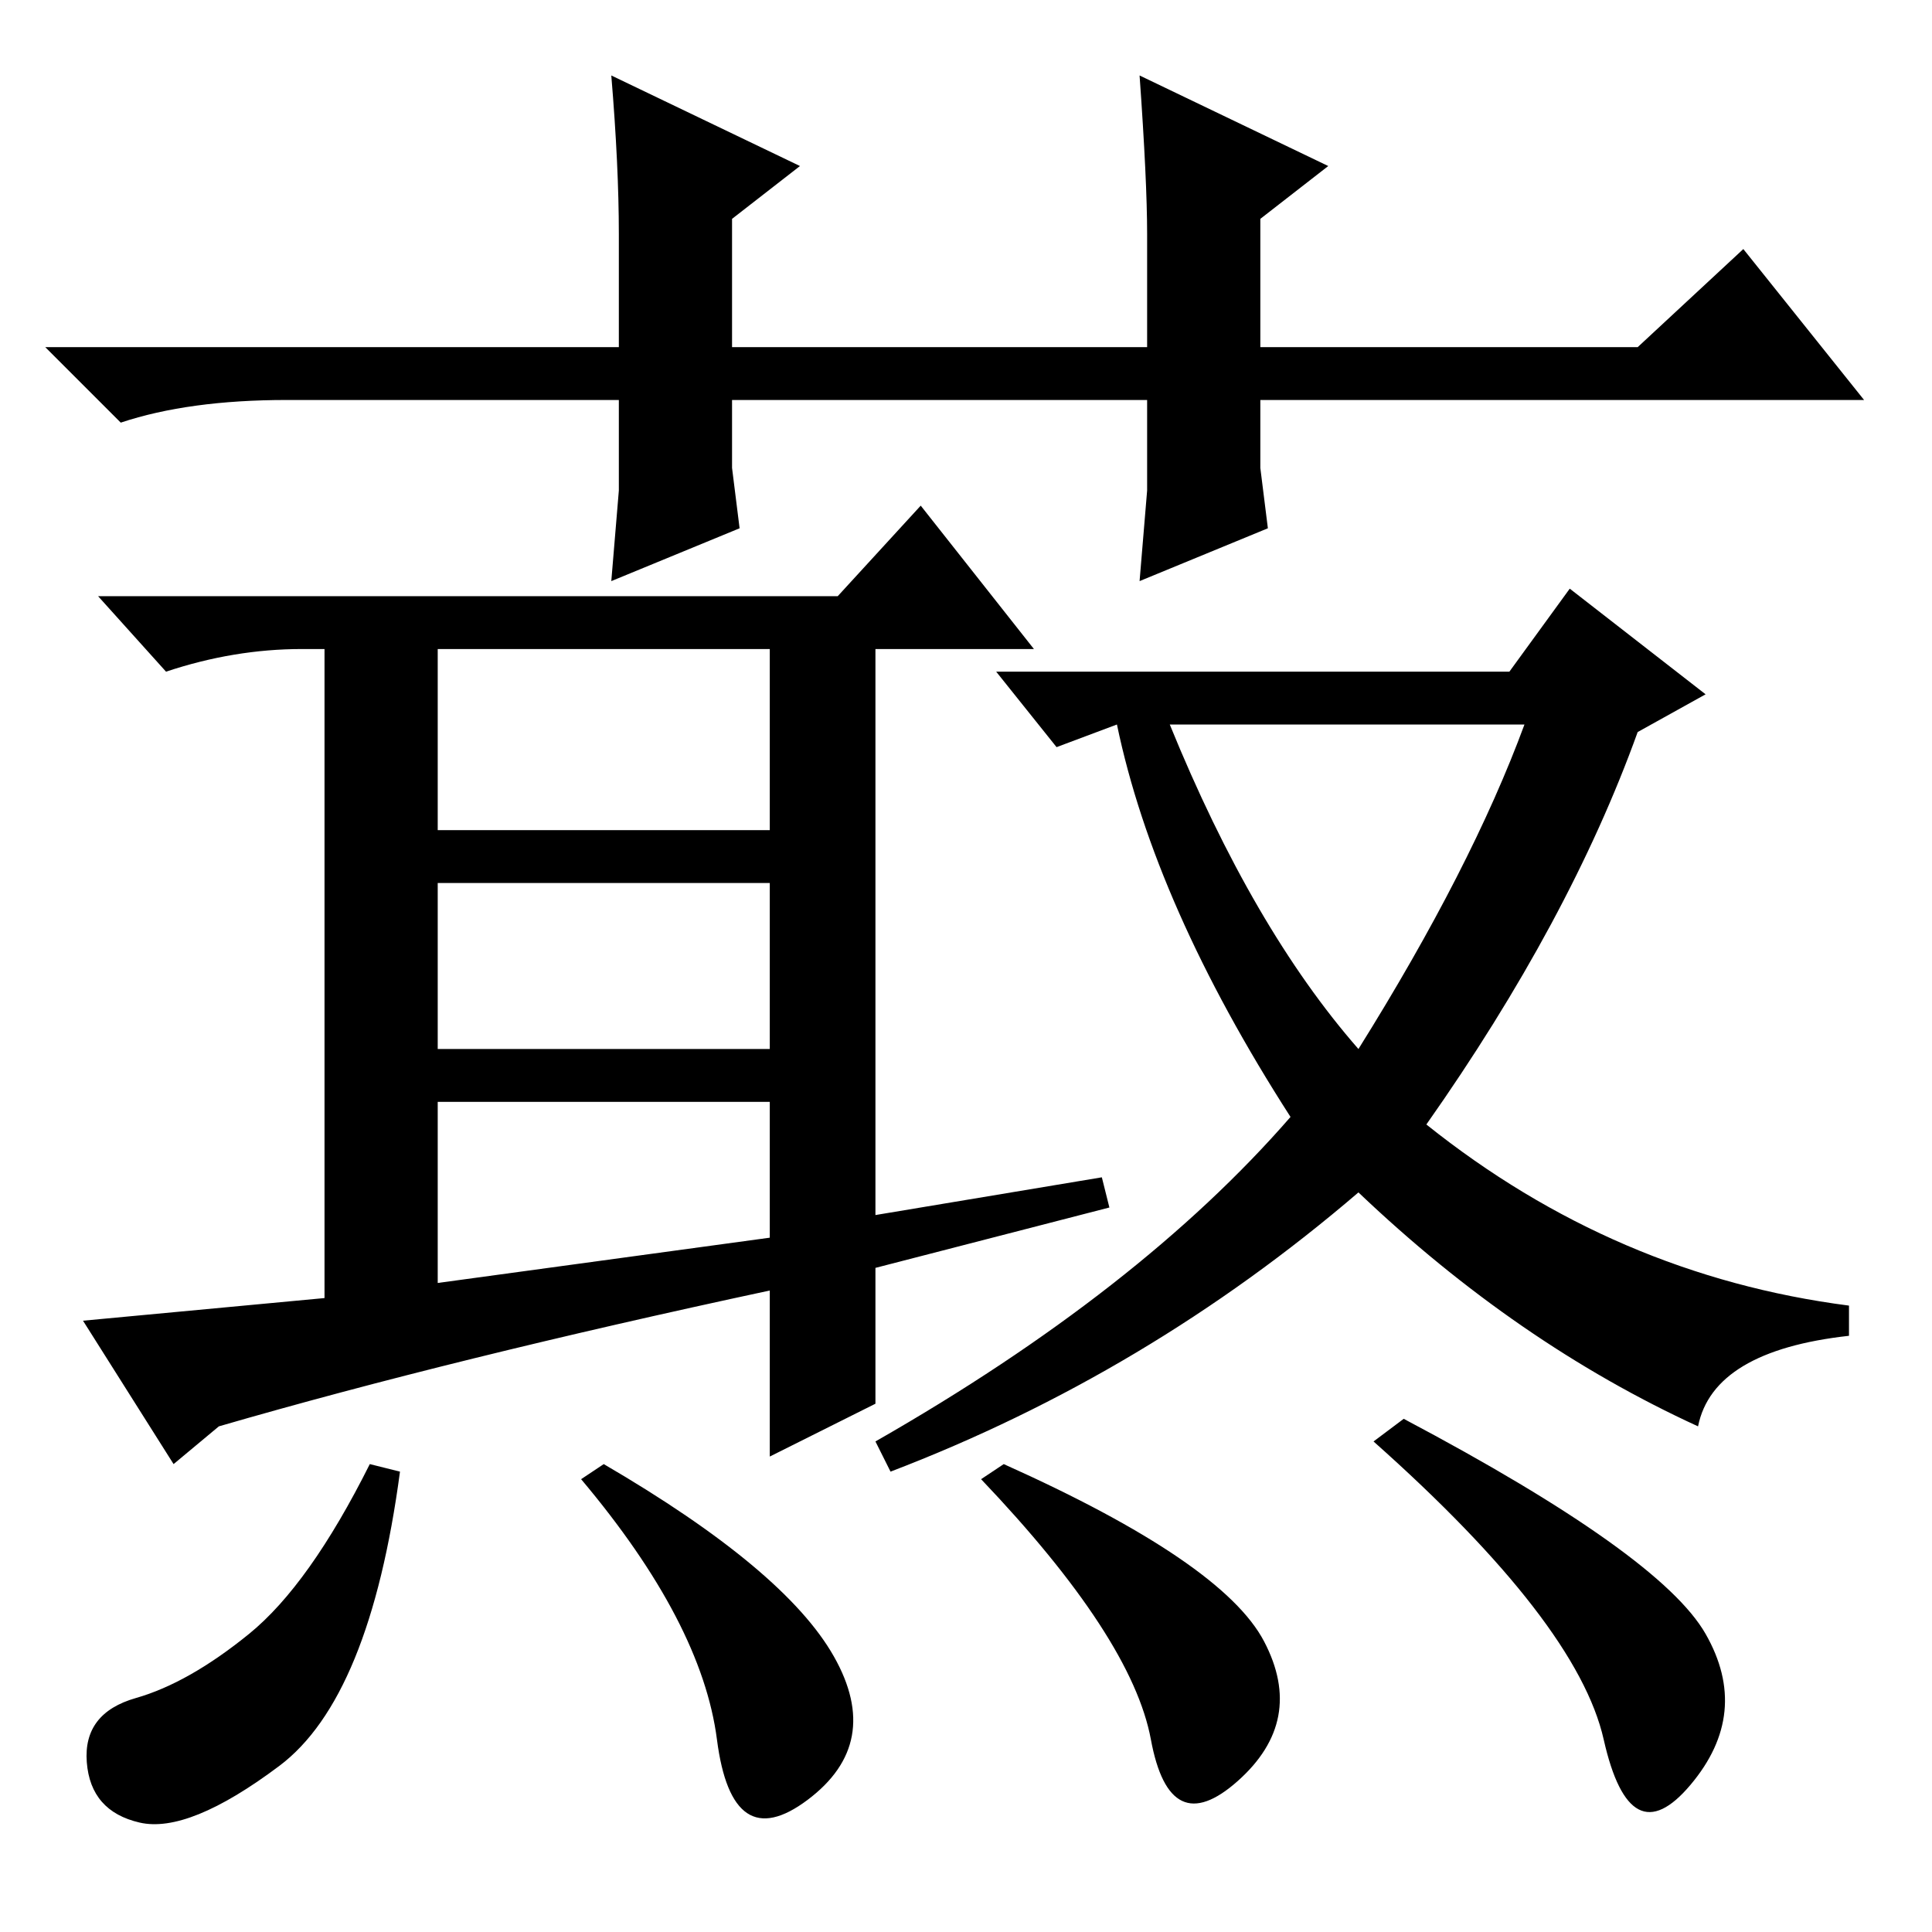 <?xml version="1.0" standalone="no"?>
<!DOCTYPE svg PUBLIC "-//W3C//DTD SVG 1.1//EN" "http://www.w3.org/Graphics/SVG/1.1/DTD/svg11.dtd" >
<svg xmlns="http://www.w3.org/2000/svg" xmlns:xlink="http://www.w3.org/1999/xlink" version="1.1" viewBox="0 -36 256 256">
  <g transform="matrix(1 0 0 -1 0 220)">
   <path fill="currentColor"
d="M151 179l1 12v12h-55v-9l1 -8l-17 -7l1 12v12h-44q-13 0 -22 -3l-10 10h76v15q0 9 -1 21l25 -12l-9 -7v-17h55v15q0 7 -1 21l25 -12l-9 -7v-17h50l14 13l16 -20h-80v-9l1 -8zM43 84v86h-3q-9 0 -18 -3l-9 10h98l11 12l15 -19h-21v-75l30 5l1 -4l-31 -8v-18l-14 -7v22
q-42 -9 -73 -18l-6 -5l-12 19zM58 146h44v24h-44v-24zM58 117h44v22h-44v-22zM58 86l44 6v18h-44v-24zM217 159q-9 -25 -28 -52q25 -20 56 -24v-4q-18 -2 -20 -12q-24 11 -45 31q-28 -24 -62 -37l-2 4q35 20 55 43q-18 28 -23 52l-8 -3l-8 10h68l8 11l18 -14zM180 117
q15 24 22 43h-47q11 -27 25 -43zM49 62l4 -1q-4 -30 -16 -39t-18.5 -7.5t-7 8t6.5 8.5t15 8.5t16 22.5zM80 62q24 -14 30.5 -25.5t-3.5 -19t-12 8t-18 34.5zM130 60l3 2q29 -13 34.5 -23.5t-3.5 -18.5t-11.5 5.5t-22.5 34.5zM186 68q34 -18 40 -28.5t-2 -20t-11.5 6
t-30.5 39.5z" />
  </g>

</svg>
